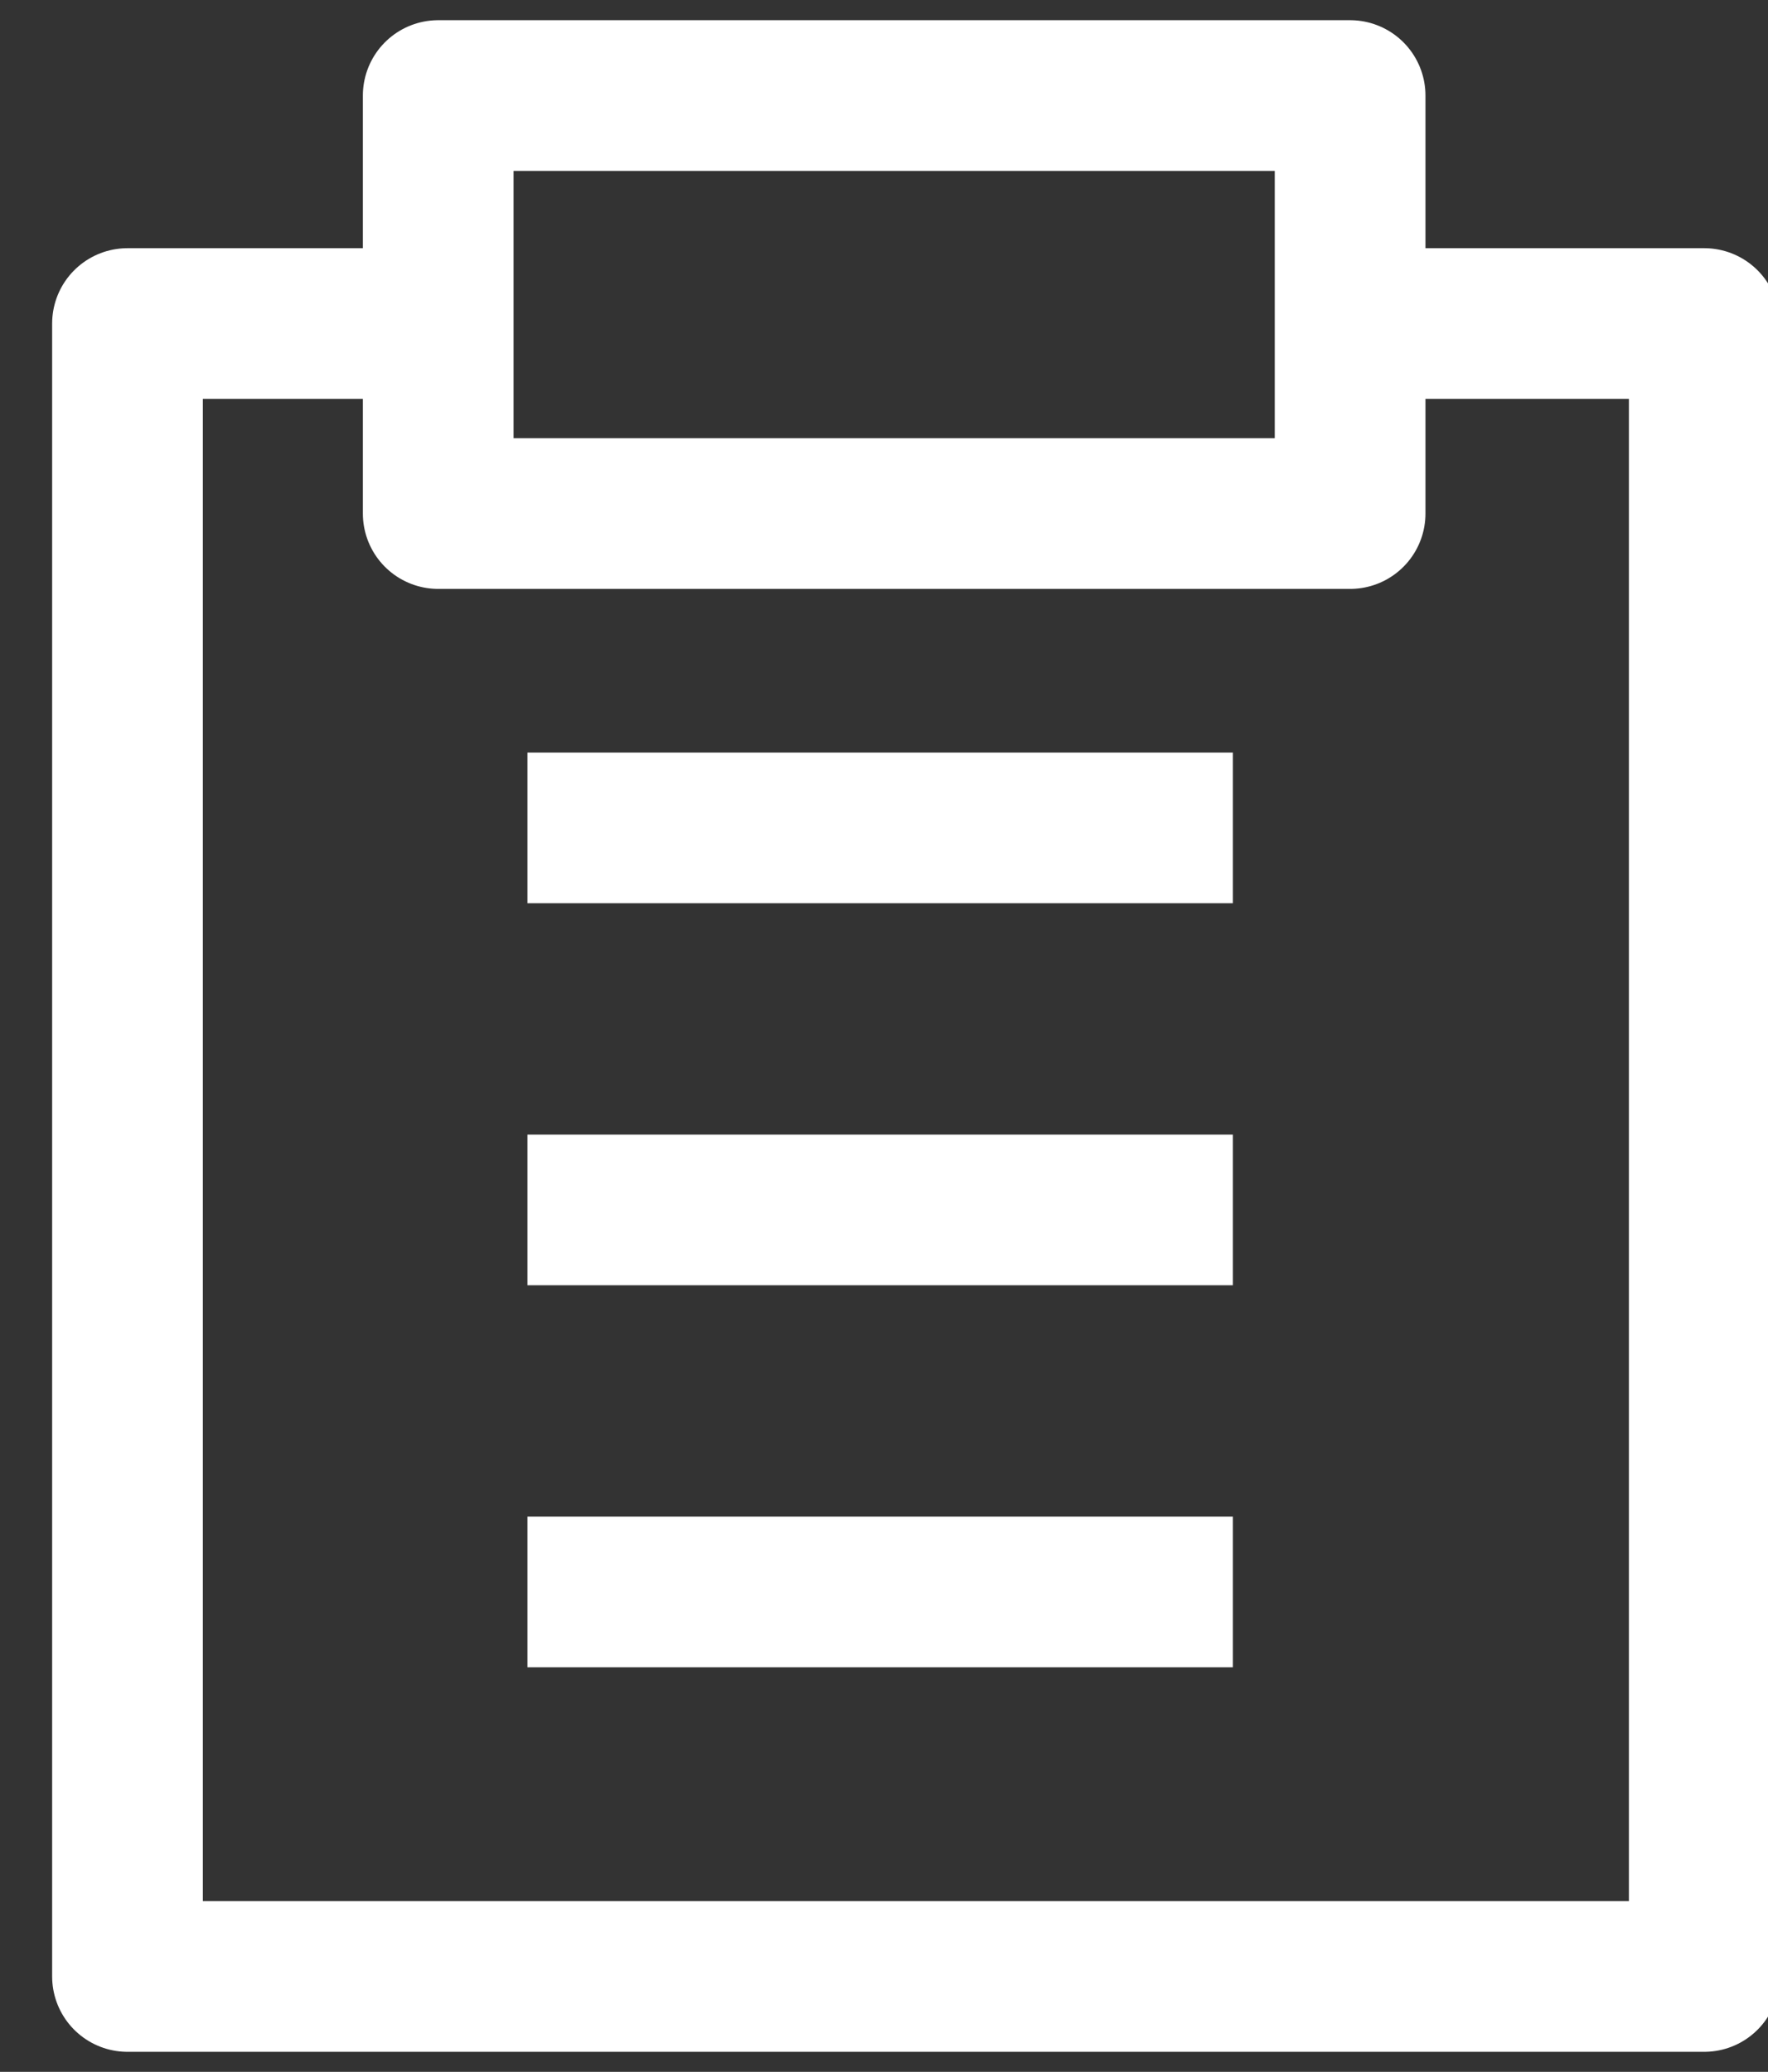 <svg xmlns="http://www.w3.org/2000/svg" xmlns:xlink="http://www.w3.org/1999/xlink" width="11.732" height="13.749" viewBox="0 0 11.732 13.749">
  <rect x="0" y="0" width="11.732" height="13.749" fill="#333333" stroke="none"/>
  <defs>
    <clipPath id="clip-path">
      <rect id="Rectangle_21" data-name="Rectangle 21" width="11.732" height="13.749" fill="none" stroke="#fff" stroke-linejoin="round" stroke-width="1"/>
    </clipPath>
  </defs>
  <g id="Group_376" data-name="Group 376" transform="translate(-143 -282)">
    <g id="Group_27" data-name="Group 27" transform="translate(143 282)">
      <g id="Group_26" data-name="Group 26" clip-path="url(#clip-path)">
        <path id="Path_16" data-name="Path 16" d="M9.251,2.54h1.963V13.509H.751V2.54H3.179" transform="translate(0.095 -0.393)" fill="none" stroke="#fff" stroke-linejoin="round" stroke-miterlimit="10" stroke-width="1"/>
        <rect id="Rectangle_20" data-name="Rectangle 20" width="6.051" height="2.774" transform="translate(2.908 0.634)" fill="none" stroke="#fff" stroke-linejoin="round" stroke-miterlimit="10" stroke-width="1"/>
      </g>
    </g>
    <line id="Line_1" data-name="Line 1" x2="4.681" transform="translate(146.5 287.494)" fill="none" stroke="#fff" stroke-miterlimit="10" stroke-width="1"/>
    <line id="Line_2" data-name="Line 2" x2="4.681" transform="translate(146.5 290.029)" fill="none" stroke="#fff" stroke-miterlimit="10" stroke-width="1"/>
    <line id="Line_3" data-name="Line 3" x2="4.681" transform="translate(146.5 292.564)" fill="none" stroke="#fff" stroke-miterlimit="10" stroke-width="1"/>
  </g>
</svg>
